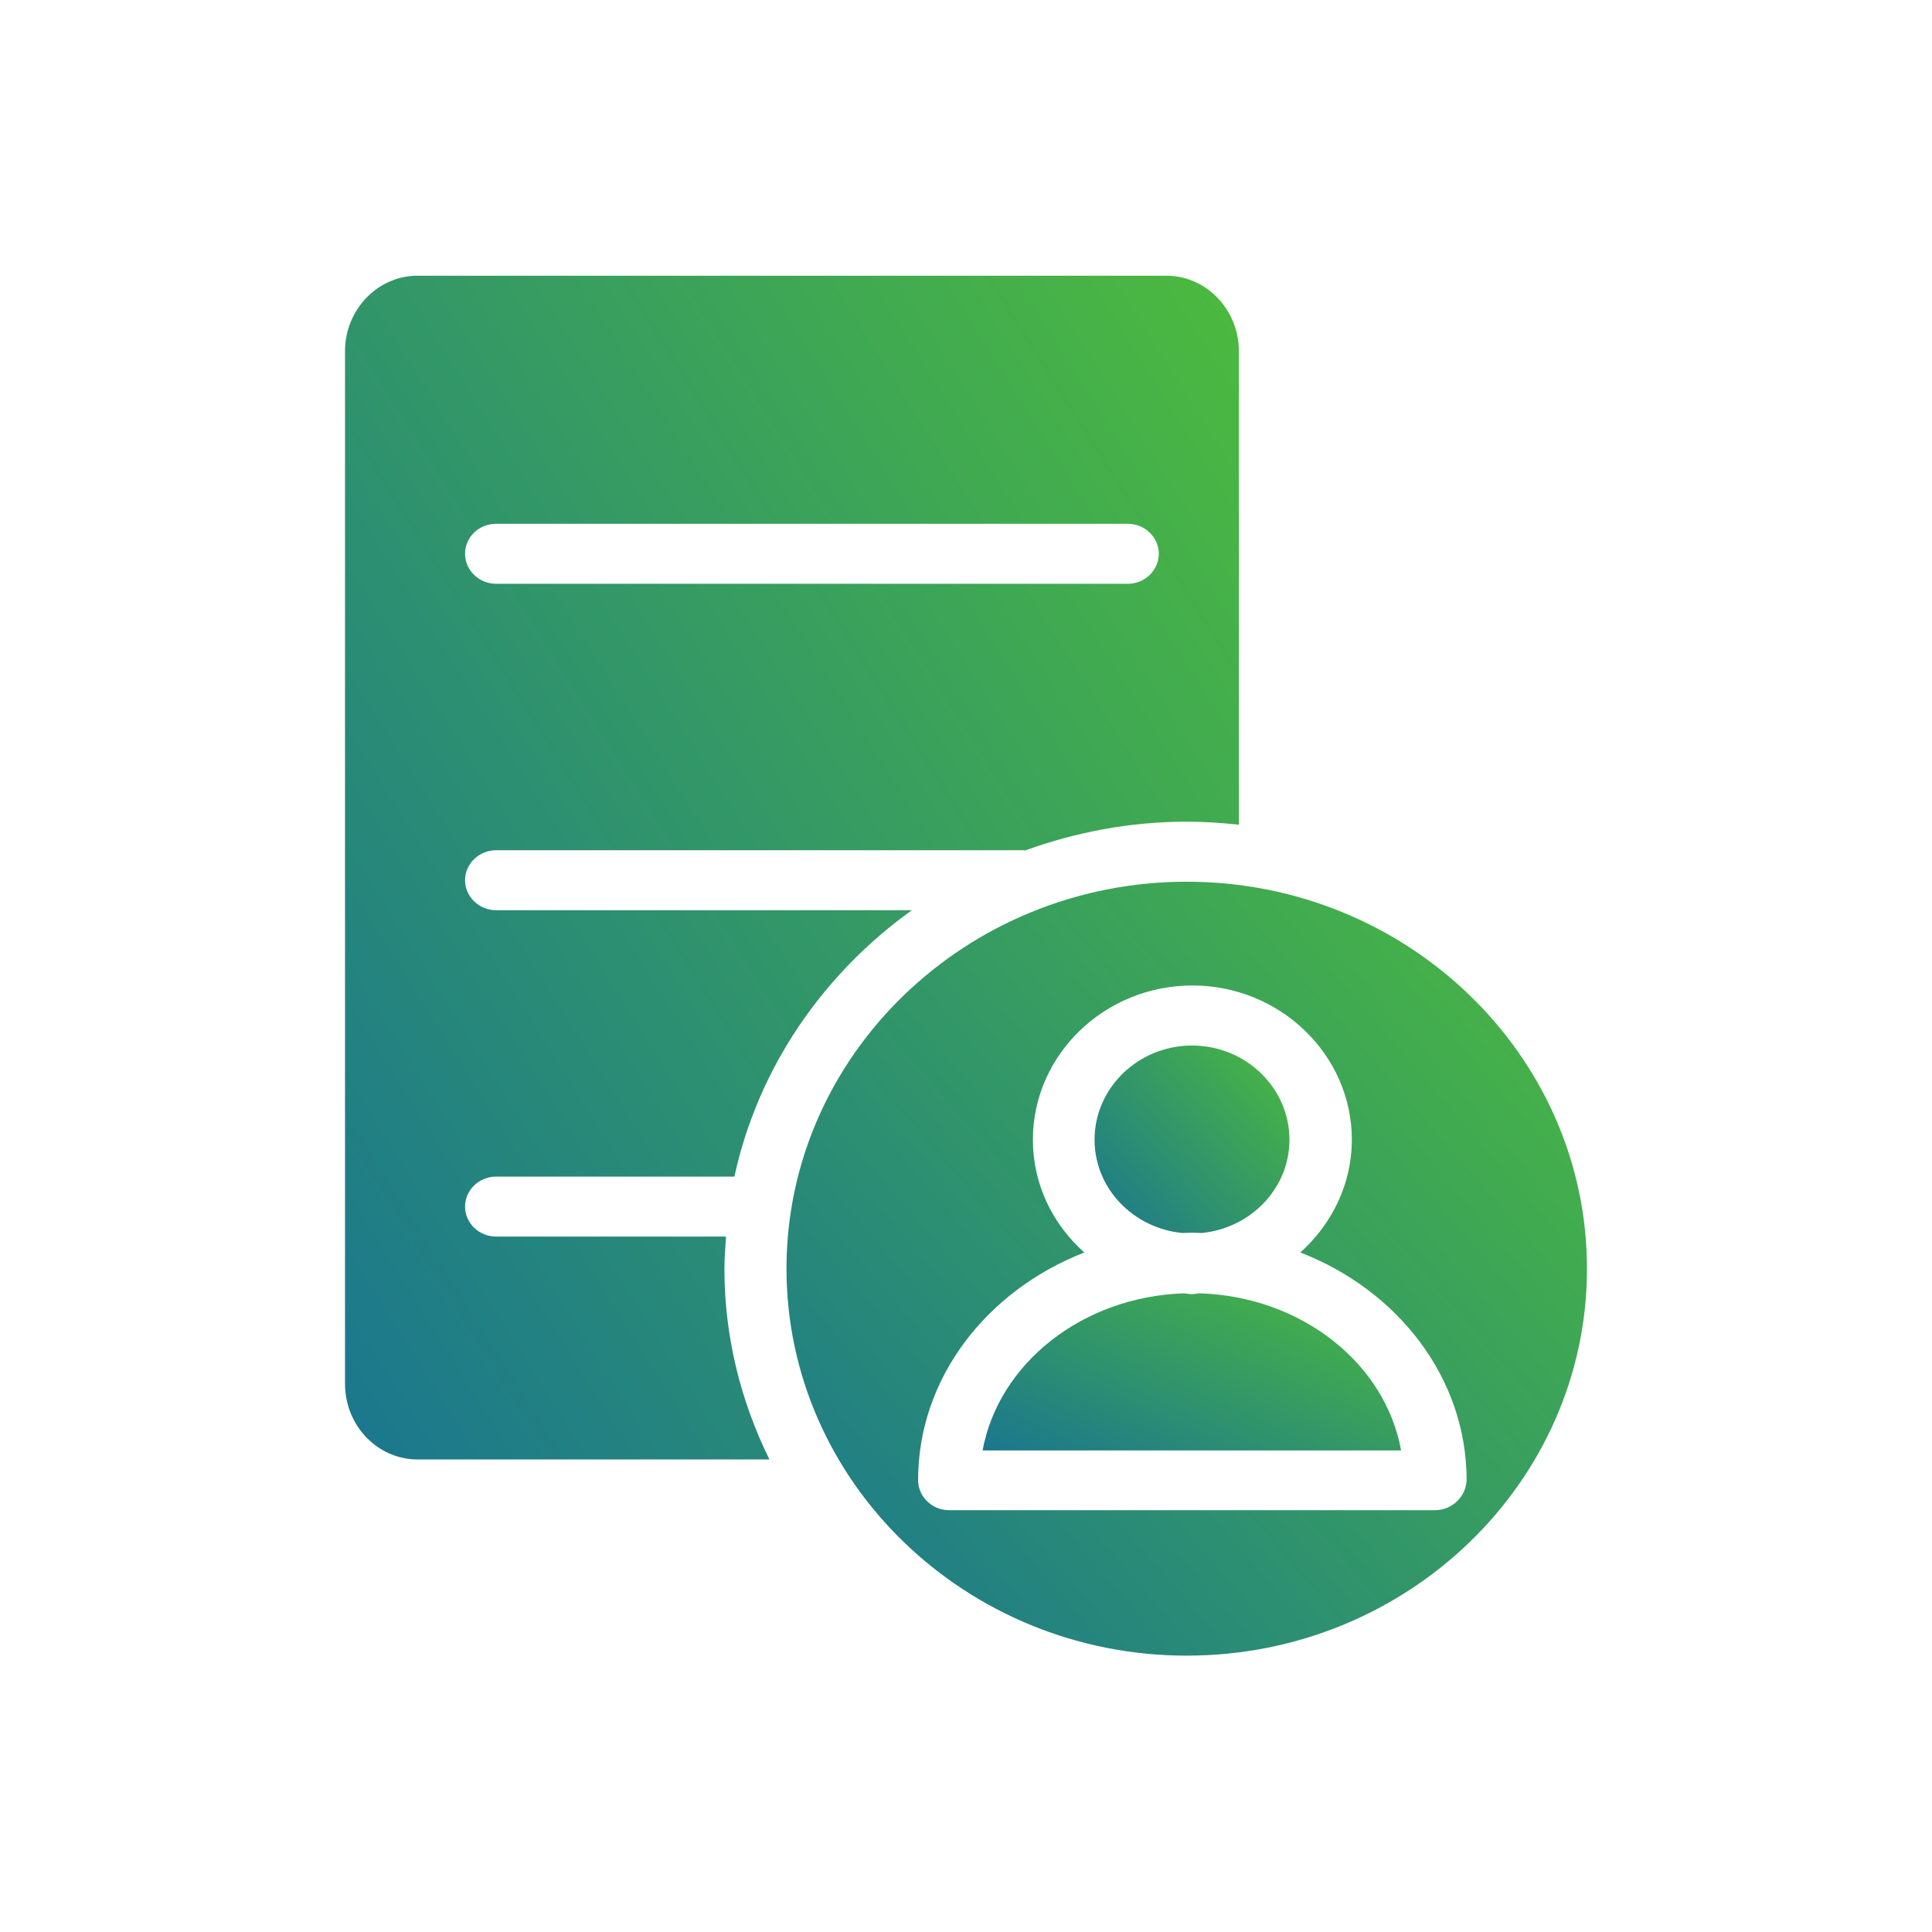 <svg width="24" height="24" viewBox="0 0 24 24" fill="none" xmlns="http://www.w3.org/2000/svg">
<path d="M14.904 16.066C14.873 16.066 14.842 16.077 14.807 16.077C14.773 16.077 14.746 16.069 14.711 16.066C13.447 16.107 12.406 16.934 12.206 18.018H17.405C17.209 16.934 16.168 16.107 14.904 16.066Z" fill="url(#paint0_linear_5478_55622)"/>
<path d="M9.019 15.361H6.163C5.951 15.361 5.777 15.194 5.777 14.989C5.777 14.784 5.951 14.616 6.163 14.616H9.123C9.416 13.267 10.221 12.101 11.327 11.307H6.163C5.951 11.307 5.777 11.139 5.777 10.934C5.777 10.729 5.951 10.562 6.163 10.562H12.719C12.723 10.562 12.73 10.565 12.734 10.565C13.362 10.338 14.037 10.207 14.742 10.207C14.962 10.207 15.178 10.222 15.39 10.245V4.364C15.39 3.846 14.985 3.425 14.488 3.425H5.188C4.69 3.425 4.286 3.846 4.286 4.364V17.191C4.286 17.709 4.69 18.13 5.188 18.13H9.558C9.204 17.411 8.999 16.61 8.999 15.76C8.999 15.626 9.011 15.496 9.019 15.361ZM6.163 6.507H14.01C14.222 6.507 14.395 6.674 14.395 6.879C14.395 7.084 14.222 7.252 14.01 7.252H6.163C5.951 7.252 5.777 7.084 5.777 6.879C5.777 6.674 5.947 6.507 6.163 6.507Z" fill="url(#paint1_linear_5478_55622)"/>
<path d="M14.688 15.317C14.727 15.317 14.765 15.313 14.808 15.313C14.846 15.313 14.889 15.317 14.927 15.317C15.536 15.257 16.018 14.765 16.018 14.158C16.018 13.513 15.474 12.988 14.808 12.988C14.141 12.988 13.597 13.513 13.597 14.158C13.597 14.765 14.079 15.257 14.688 15.317Z" fill="url(#paint2_linear_5478_55622)"/>
<path d="M14.742 10.953C12.002 10.953 9.77 13.11 9.77 15.76C9.77 18.41 12.002 20.567 14.742 20.567C17.483 20.567 19.714 18.41 19.714 15.76C19.714 13.11 17.483 10.953 14.742 10.953ZM17.826 18.76H11.79C11.578 18.76 11.405 18.592 11.405 18.387C11.405 17.12 12.256 16.032 13.47 15.559C13.077 15.209 12.831 14.713 12.831 14.158C12.831 13.103 13.721 12.242 14.812 12.242C15.902 12.242 16.793 13.103 16.793 14.158C16.793 14.713 16.542 15.209 16.153 15.559C17.367 16.028 18.219 17.12 18.219 18.387C18.211 18.592 18.038 18.76 17.826 18.76Z" fill="url(#paint3_linear_5478_55622)"/>
<defs>
<linearGradient id="paint0_linear_5478_55622" x1="9.16" y1="18.855" x2="11.792" y2="13.008" gradientUnits="userSpaceOnUse">
<stop stop-color="#0154B8"/>
<stop offset="1" stop-color="#52C234"/>
</linearGradient>
<linearGradient id="paint1_linear_5478_55622" x1="-2.218" y1="24.433" x2="21.668" y2="9.379" gradientUnits="userSpaceOnUse">
<stop stop-color="#0154B8"/>
<stop offset="1" stop-color="#52C234"/>
</linearGradient>
<linearGradient id="paint2_linear_5478_55622" x1="12.18" y1="16.315" x2="16.331" y2="12.714" gradientUnits="userSpaceOnUse">
<stop stop-color="#0154B8"/>
<stop offset="1" stop-color="#52C234"/>
</linearGradient>
<linearGradient id="paint3_linear_5478_55622" x1="3.946" y1="24.688" x2="21.071" y2="9.905" gradientUnits="userSpaceOnUse">
<stop stop-color="#0154B8"/>
<stop offset="1" stop-color="#52C234"/>
</linearGradient>
</defs>
</svg>
